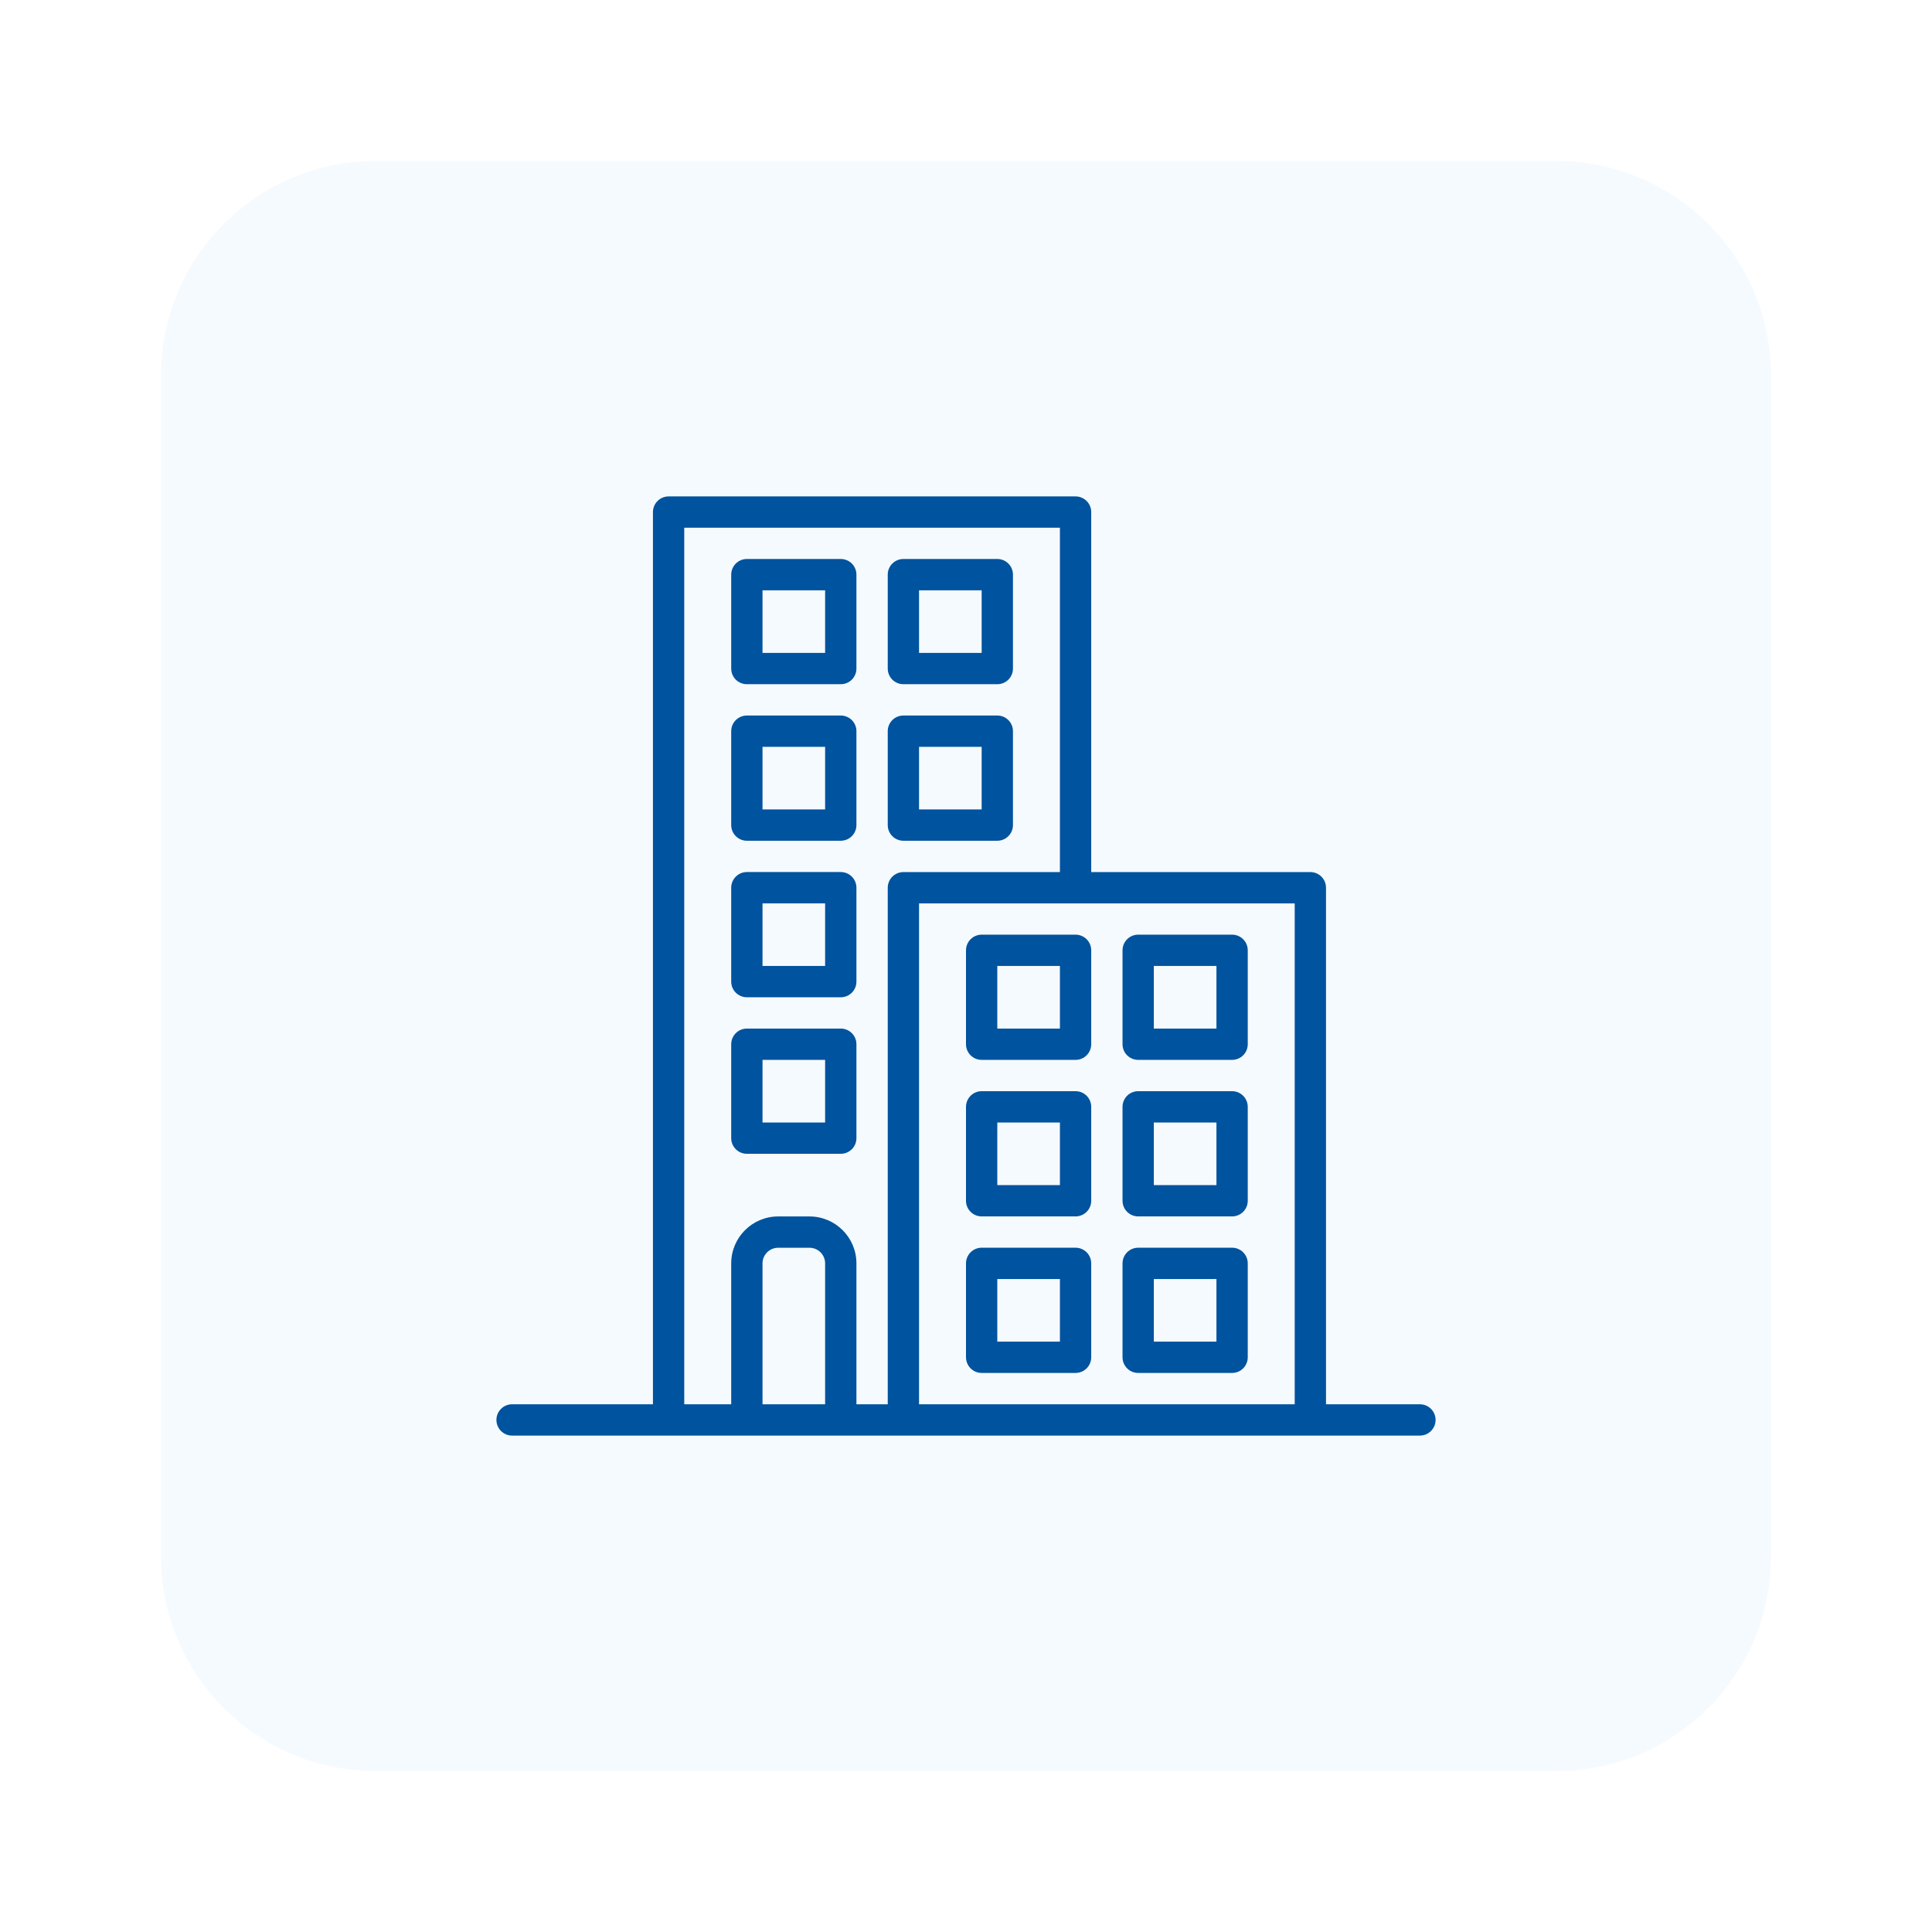 <svg width="144" height="144" viewBox="0 0 144 144" fill="none" xmlns="http://www.w3.org/2000/svg">
<g clip-path="url(#clip0_3168_137)">
<g filter="url(#filter0_d_3168_137)">
<path d="M116 4H28C19.163 4 12 11.163 12 20V108C12 116.837 19.163 124 28 124H116C124.837 124 132 116.837 132 108V20C132 11.163 124.837 4 116 4Z" fill="#F5FAFF"/>
<g clip-path="url(#clip1_3168_137)">
<path d="M105.833 96.667H98.833V58.167C98.833 57.857 98.71 57.56 98.492 57.342C98.273 57.123 97.976 57 97.667 57H81.333V30.167C81.333 29.857 81.21 29.561 80.992 29.342C80.773 29.123 80.476 29 80.167 29H49.833C49.524 29 49.227 29.123 49.008 29.342C48.79 29.561 48.667 29.857 48.667 30.167V96.667H38.167C37.857 96.667 37.56 96.79 37.342 97.008C37.123 97.227 37 97.524 37 97.833C37 98.143 37.123 98.439 37.342 98.658C37.56 98.877 37.857 99 38.167 99H105.833C106.143 99 106.439 98.877 106.658 98.658C106.877 98.439 107 98.143 107 97.833C107 97.524 106.877 97.227 106.658 97.008C106.439 96.79 106.143 96.667 105.833 96.667ZM61.5 96.667H56.833V86.167C56.833 85.857 56.956 85.561 57.175 85.342C57.394 85.123 57.691 85 58 85H60.333C60.643 85 60.94 85.123 61.158 85.342C61.377 85.561 61.5 85.857 61.5 86.167V96.667ZM66.167 58.167V96.667H63.833V86.167C63.833 84.234 62.266 82.667 60.333 82.667H58C56.067 82.667 54.5 84.234 54.5 86.167V96.667H51V31.333H79V57H67.333C67.024 57 66.727 57.123 66.508 57.342C66.29 57.56 66.167 57.857 66.167 58.167ZM96.5 96.667H68.5V59.333H96.5V96.667Z" fill="#00539E"/>
<path d="M74.333 45.331H67.333C67.024 45.331 66.727 45.454 66.508 45.672C66.29 45.891 66.167 46.188 66.167 46.497V53.497C66.167 53.807 66.29 54.104 66.508 54.322C66.727 54.541 67.024 54.664 67.333 54.664H74.333C74.643 54.664 74.939 54.541 75.158 54.322C75.377 54.104 75.5 53.807 75.5 53.497V46.497C75.5 46.188 75.377 45.891 75.158 45.672C74.939 45.454 74.643 45.331 74.333 45.331ZM73.167 52.331H68.5V47.664H73.167V52.331ZM74.333 33.664H67.333C67.024 33.664 66.727 33.787 66.508 34.006C66.29 34.225 66.167 34.521 66.167 34.831V41.831C66.167 42.14 66.29 42.437 66.508 42.656C66.727 42.874 67.024 42.997 67.333 42.997H74.333C74.643 42.997 74.939 42.874 75.158 42.656C75.377 42.437 75.5 42.14 75.5 41.831V34.831C75.5 34.521 75.377 34.225 75.158 34.006C74.939 33.787 74.643 33.664 74.333 33.664ZM73.167 40.664H68.5V35.997H73.167V40.664ZM62.667 45.331H55.667C55.357 45.331 55.06 45.454 54.842 45.672C54.623 45.891 54.5 46.188 54.5 46.497V53.497C54.5 53.807 54.623 54.104 54.842 54.322C55.06 54.541 55.357 54.664 55.667 54.664H62.667C62.976 54.664 63.273 54.541 63.492 54.322C63.71 54.104 63.833 53.807 63.833 53.497V46.497C63.833 46.188 63.71 45.891 63.492 45.672C63.273 45.454 62.976 45.331 62.667 45.331ZM61.5 52.331H56.833V47.664H61.5V52.331ZM62.667 33.664H55.667C55.357 33.664 55.06 33.787 54.842 34.006C54.623 34.225 54.5 34.521 54.5 34.831V41.831C54.5 42.14 54.623 42.437 54.842 42.656C55.06 42.874 55.357 42.997 55.667 42.997H62.667C62.976 42.997 63.273 42.874 63.492 42.656C63.71 42.437 63.833 42.14 63.833 41.831V34.831C63.833 34.521 63.71 34.225 63.492 34.006C63.273 33.787 62.976 33.664 62.667 33.664ZM61.5 40.664H56.833V35.997H61.5V40.664ZM62.667 56.997H55.667C55.357 56.997 55.06 57.12 54.842 57.339C54.623 57.558 54.5 57.855 54.5 58.164V65.164C54.5 65.474 54.623 65.77 54.842 65.989C55.06 66.208 55.357 66.331 55.667 66.331H62.667C62.976 66.331 63.273 66.208 63.492 65.989C63.71 65.77 63.833 65.474 63.833 65.164V58.164C63.833 57.855 63.71 57.558 63.492 57.339C63.273 57.12 62.976 56.997 62.667 56.997ZM61.5 63.997H56.833V59.331H61.5V63.997ZM62.667 68.664H55.667C55.357 68.664 55.06 68.787 54.842 69.006C54.623 69.225 54.5 69.521 54.5 69.831V76.831C54.5 77.14 54.623 77.437 54.842 77.656C55.06 77.874 55.357 77.997 55.667 77.997H62.667C62.976 77.997 63.273 77.874 63.492 77.656C63.71 77.437 63.833 77.14 63.833 76.831V69.831C63.833 69.521 63.71 69.225 63.492 69.006C63.273 68.787 62.976 68.664 62.667 68.664ZM61.5 75.664H56.833V70.997H61.5V75.664ZM84.833 82.664H91.833C92.143 82.664 92.439 82.541 92.658 82.322C92.877 82.104 93 81.807 93 81.497V74.497C93 74.188 92.877 73.891 92.658 73.672C92.439 73.454 92.143 73.331 91.833 73.331H84.833C84.524 73.331 84.227 73.454 84.008 73.672C83.79 73.891 83.667 74.188 83.667 74.497V81.497C83.667 81.807 83.79 82.104 84.008 82.322C84.227 82.541 84.524 82.664 84.833 82.664ZM86 75.664H90.667V80.331H86V75.664ZM84.833 70.997H91.833C92.143 70.997 92.439 70.874 92.658 70.656C92.877 70.437 93 70.14 93 69.831V62.831C93 62.521 92.877 62.225 92.658 62.006C92.439 61.787 92.143 61.664 91.833 61.664H84.833C84.524 61.664 84.227 61.787 84.008 62.006C83.79 62.225 83.667 62.521 83.667 62.831V69.831C83.667 70.14 83.79 70.437 84.008 70.656C84.227 70.874 84.524 70.997 84.833 70.997ZM86 63.997H90.667V68.664H86V63.997ZM84.833 94.331H91.833C92.143 94.331 92.439 94.208 92.658 93.989C92.877 93.77 93 93.474 93 93.164V86.164C93 85.855 92.877 85.558 92.658 85.339C92.439 85.12 92.143 84.997 91.833 84.997H84.833C84.524 84.997 84.227 85.12 84.008 85.339C83.79 85.558 83.667 85.855 83.667 86.164V93.164C83.667 93.474 83.79 93.77 84.008 93.989C84.227 94.208 84.524 94.331 84.833 94.331ZM86 87.331H90.667V91.997H86V87.331ZM73.167 82.664H80.167C80.476 82.664 80.773 82.541 80.992 82.322C81.21 82.104 81.333 81.807 81.333 81.497V74.497C81.333 74.188 81.21 73.891 80.992 73.672C80.773 73.454 80.476 73.331 80.167 73.331H73.167C72.857 73.331 72.561 73.454 72.342 73.672C72.123 73.891 72 74.188 72 74.497V81.497C72 81.807 72.123 82.104 72.342 82.322C72.561 82.541 72.857 82.664 73.167 82.664ZM74.333 75.664H79V80.331H74.333V75.664ZM73.167 70.997H80.167C80.476 70.997 80.773 70.874 80.992 70.656C81.21 70.437 81.333 70.14 81.333 69.831V62.831C81.333 62.521 81.21 62.225 80.992 62.006C80.773 61.787 80.476 61.664 80.167 61.664H73.167C72.857 61.664 72.561 61.787 72.342 62.006C72.123 62.225 72 62.521 72 62.831V69.831C72 70.14 72.123 70.437 72.342 70.656C72.561 70.874 72.857 70.997 73.167 70.997ZM74.333 63.997H79V68.664H74.333V63.997ZM73.167 94.331H80.167C80.476 94.331 80.773 94.208 80.992 93.989C81.21 93.77 81.333 93.474 81.333 93.164V86.164C81.333 85.855 81.21 85.558 80.992 85.339C80.773 85.12 80.476 84.997 80.167 84.997H73.167C72.857 84.997 72.561 85.12 72.342 85.339C72.123 85.558 72 85.855 72 86.164V93.164C72 93.474 72.123 93.77 72.342 93.989C72.561 94.208 72.857 94.331 73.167 94.331ZM74.333 87.331H79V91.997H74.333V87.331Z" fill="#00539E"/>
</g>
</g>
</g>
<defs>
<filter id="filter0_d_3168_137" x="-4" y="-4" width="152" height="152" filterUnits="userSpaceOnUse" color-interpolation-filters="sRGB">
<feFlood flood-opacity="0" result="BackgroundImageFix"/>
<feColorMatrix in="SourceAlpha" type="matrix" values="0 0 0 0 0 0 0 0 0 0 0 0 0 0 0 0 0 0 127 0" result="hardAlpha"/>
<feOffset dy="8"/>
<feGaussianBlur stdDeviation="8"/>
<feComposite in2="hardAlpha" operator="out"/>
<feColorMatrix type="matrix" values="0 0 0 0 0.082 0 0 0 0 0.082 0 0 0 0 0.082 0 0 0 0.1 0"/>
<feBlend mode="normal" in2="BackgroundImageFix" result="effect1_dropShadow_3168_137"/>
<feBlend mode="normal" in="SourceGraphic" in2="effect1_dropShadow_3168_137" result="shape"/>
</filter>
<clipPath id="clip0_3168_137">
<rect width="144" height="144" fill="white"/>
</clipPath>
<clipPath id="clip1_3168_137">
<rect width="70" height="70" fill="white" transform="translate(37 29)"/>
</clipPath>
</defs>
</svg>
